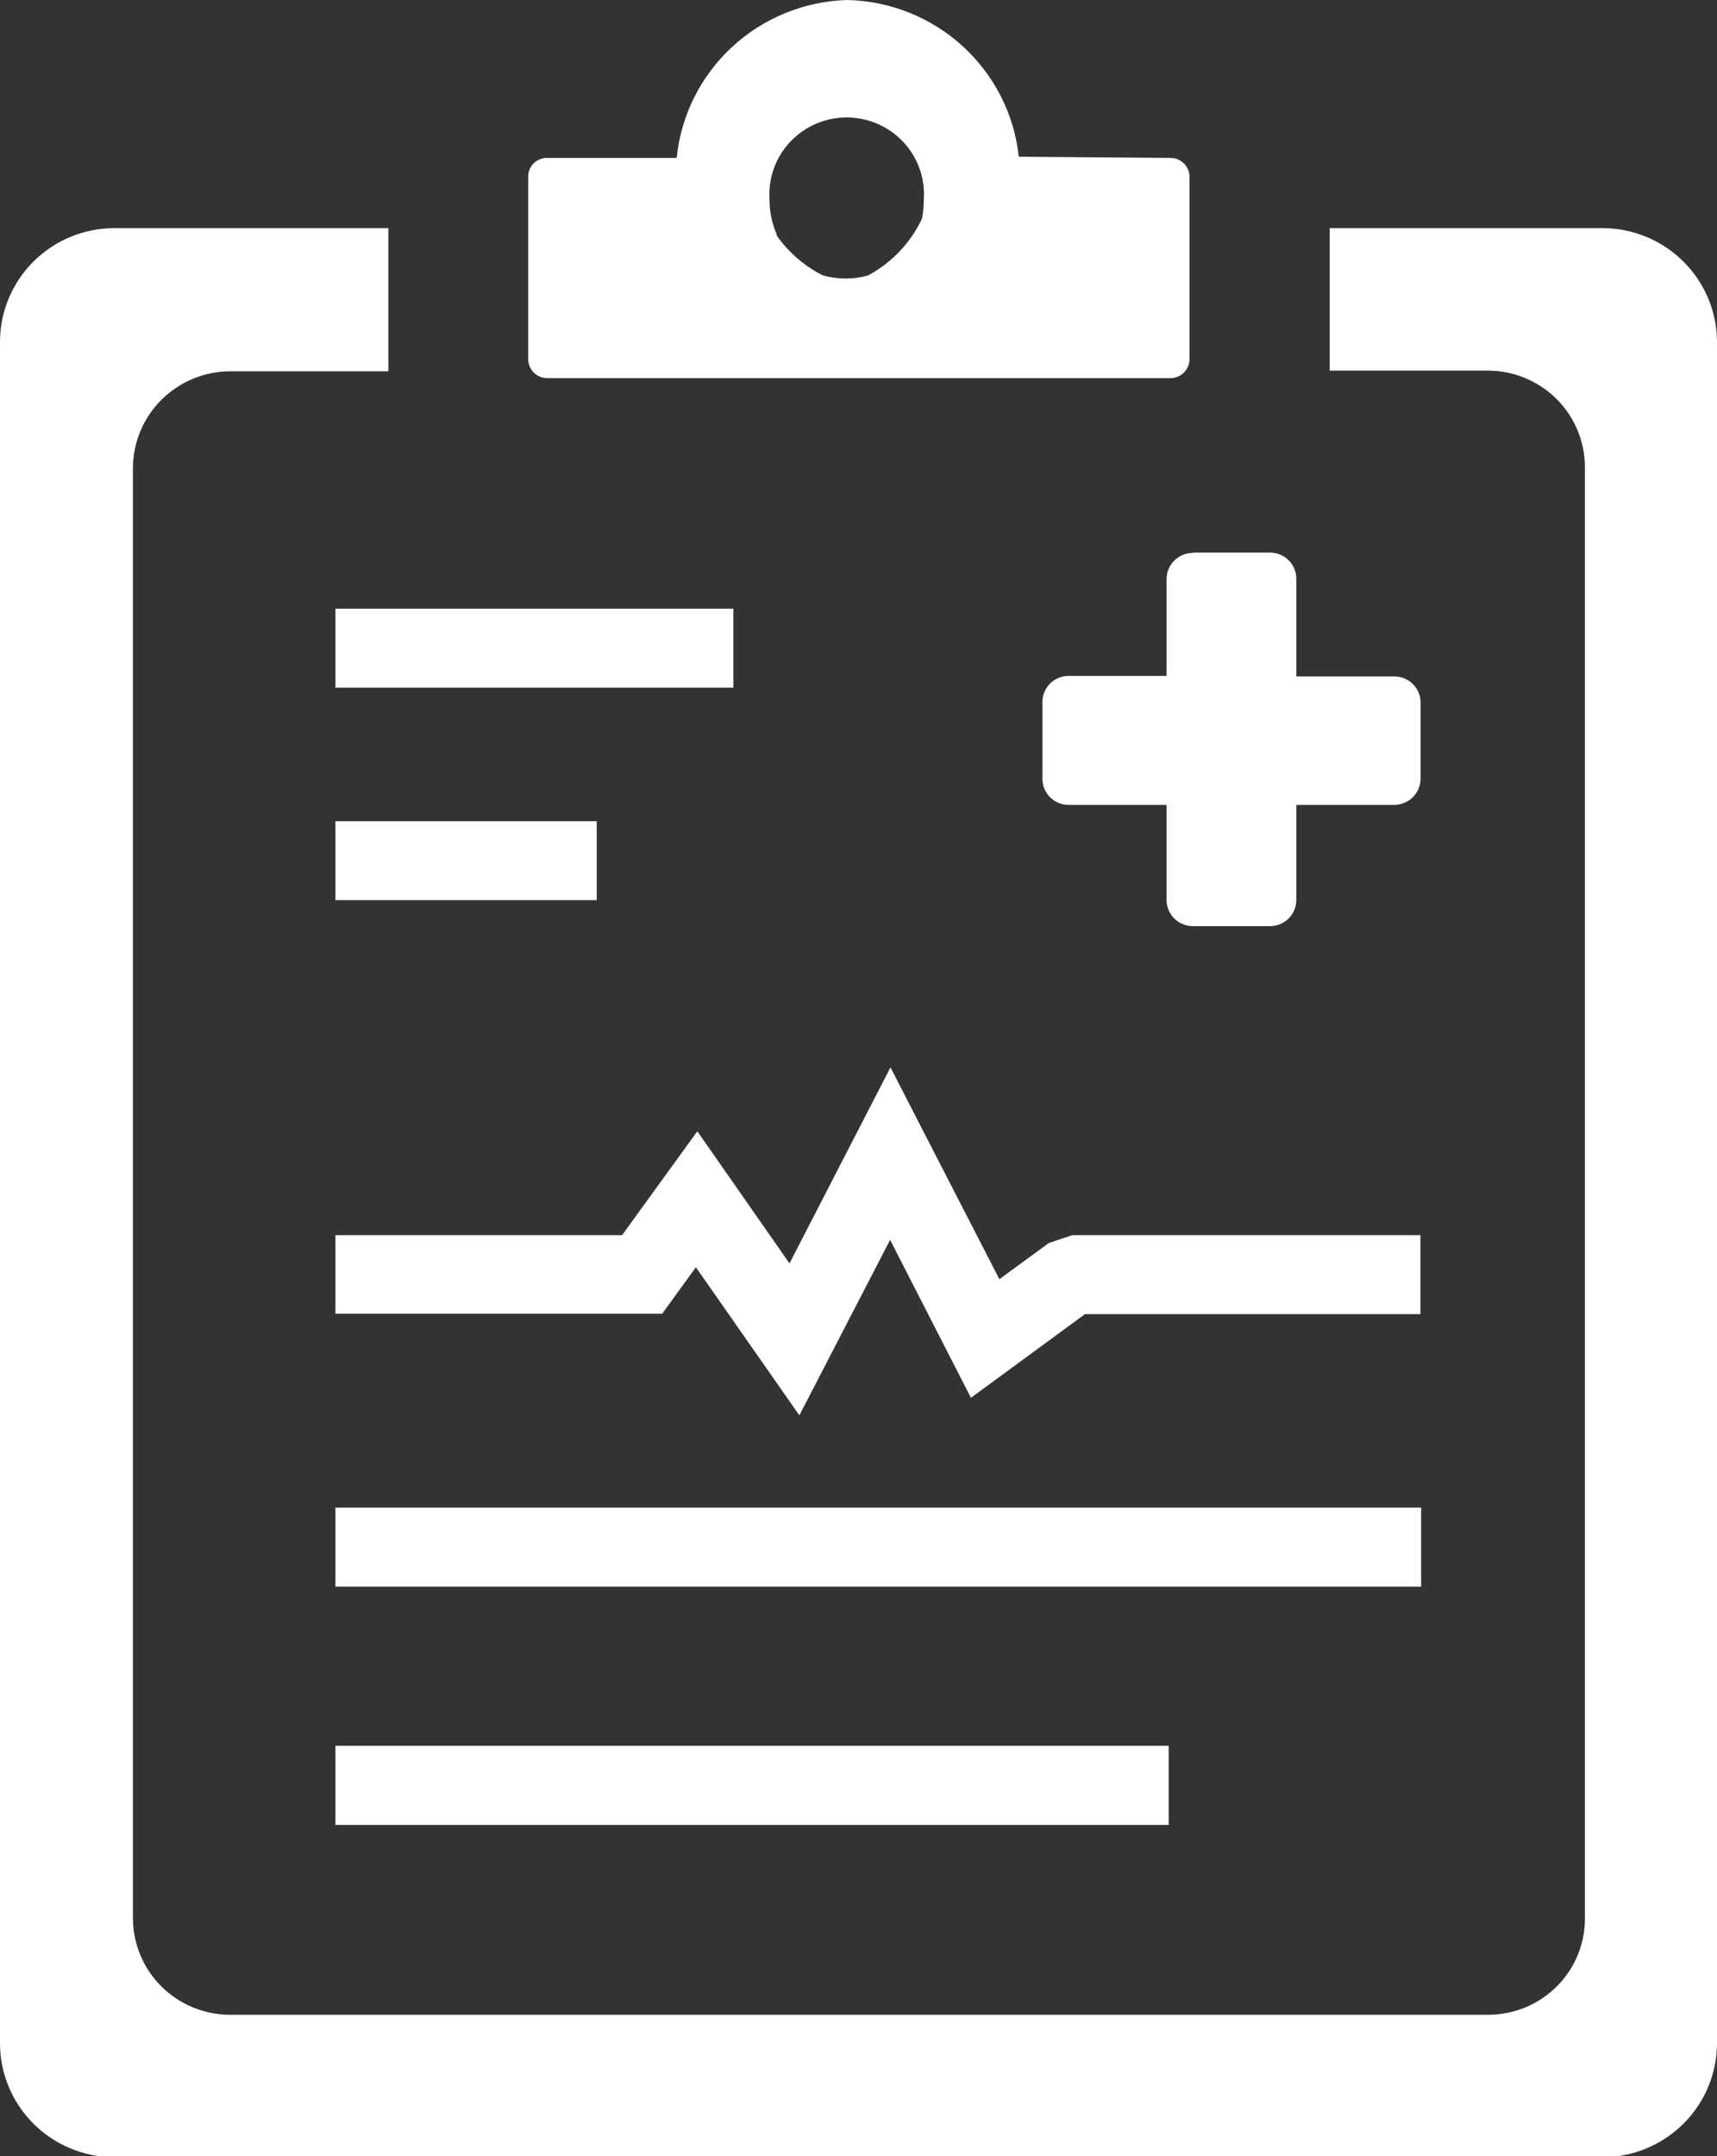 <svg width="47" height="59" viewBox="0 0 47 59" fill="none" xmlns="http://www.w3.org/2000/svg">
<rect x="0" y="0" width="47" height="59" fill="#333333" stroke="none"/>
<g clip-path="url(#clip0_1_673)">
<path fill-rule="evenodd" clip-rule="evenodd" d="M3.127 6.242H10.631V10.16H6.282C5.584 10.167 4.917 10.446 4.423 10.936C3.929 11.425 3.648 12.088 3.639 12.781V52.508C3.645 53.203 3.926 53.867 4.42 54.357C4.915 54.847 5.583 55.125 6.282 55.13H40.747C41.446 55.127 42.115 54.85 42.61 54.359C43.104 53.868 43.383 53.203 43.385 52.508V12.762C43.379 12.069 43.099 11.406 42.606 10.915C42.112 10.425 41.445 10.147 40.747 10.141H36.398V6.242H43.873C44.702 6.246 45.495 6.574 46.08 7.156C46.666 7.738 46.996 8.526 47 9.348V55.922C46.995 56.745 46.664 57.532 46.079 58.113C45.493 58.695 44.701 59.024 43.873 59.029H3.127C2.714 59.027 2.306 58.944 1.926 58.786C1.545 58.627 1.2 58.396 0.91 58.105C0.619 57.813 0.39 57.468 0.234 57.089C0.077 56.709 -0.002 56.303 3.36121e-05 55.894V9.32C0.01 8.501 0.344 7.72 0.929 7.144C1.514 6.568 2.303 6.244 3.127 6.242ZM9.182 16.656H20.074V18.817H9.182V16.656ZM9.182 22.471H16.334V24.631H9.182V22.471ZM32.653 15.12H34.764C34.86 15.12 34.954 15.139 35.042 15.175C35.13 15.212 35.21 15.265 35.277 15.333C35.344 15.4 35.397 15.48 35.432 15.568C35.468 15.656 35.486 15.75 35.484 15.845V18.509H38.176C38.362 18.512 38.54 18.586 38.672 18.715C38.805 18.845 38.881 19.021 38.886 19.206V21.309C38.885 21.497 38.81 21.676 38.678 21.81C38.545 21.944 38.365 22.02 38.176 22.024H35.484V24.631C35.483 24.82 35.407 25.001 35.272 25.134C35.137 25.267 34.955 25.342 34.764 25.342H32.653C32.462 25.342 32.28 25.267 32.145 25.134C32.01 25.001 31.934 24.82 31.933 24.631V22.024H29.251C29.061 22.024 28.879 21.949 28.745 21.816C28.611 21.683 28.535 21.502 28.535 21.314V19.206C28.535 19.017 28.611 18.837 28.745 18.703C28.879 18.57 29.061 18.495 29.251 18.495H31.933V15.845C31.933 15.655 32.008 15.473 32.144 15.339C32.279 15.205 32.462 15.129 32.653 15.129V15.12ZM9.182 47.77H31.991V49.935H9.182V47.774V47.77ZM9.182 41.254H38.901V43.415H9.182V41.254ZM9.182 33.797H17.029L19.088 30.955L21.611 34.57L24.375 29.207L27.356 35.002L28.709 34.013L29.352 33.797H38.882V35.958H29.7L26.578 38.248L24.365 33.927L21.881 38.728L19.049 34.676L18.126 35.948H9.182V33.788V33.797ZM14.98 4.321H18.523C18.64 3.16 19.179 2.08 20.039 1.285C20.899 0.489 22.021 0.033 23.196 0C24.368 0.027 25.491 0.477 26.354 1.266C27.218 2.055 27.763 3.129 27.888 4.288L32.039 4.321C32.177 4.321 32.31 4.376 32.408 4.473C32.506 4.57 32.561 4.702 32.561 4.84V9.829C32.561 9.966 32.506 10.098 32.408 10.195C32.31 10.293 32.177 10.347 32.039 10.347H14.98C14.842 10.347 14.709 10.293 14.611 10.195C14.514 10.098 14.459 9.966 14.459 9.829V4.859C14.455 4.789 14.465 4.719 14.49 4.653C14.514 4.587 14.552 4.527 14.601 4.477C14.65 4.426 14.709 4.386 14.774 4.36C14.84 4.333 14.91 4.32 14.98 4.321ZM21.263 6.448C21.588 6.909 22.023 7.284 22.529 7.538C22.932 7.649 23.358 7.649 23.761 7.538C24.41 7.189 24.928 6.642 25.24 5.978C25.271 5.807 25.287 5.633 25.288 5.459C25.308 5.172 25.267 4.883 25.17 4.612C25.073 4.34 24.921 4.092 24.723 3.881C24.525 3.671 24.285 3.503 24.019 3.388C23.753 3.273 23.466 3.214 23.176 3.214C22.886 3.214 22.599 3.273 22.333 3.388C22.067 3.503 21.828 3.671 21.63 3.881C21.432 4.092 21.279 4.34 21.182 4.612C21.085 4.883 21.045 5.172 21.064 5.459C21.063 5.789 21.131 6.116 21.263 6.42V6.448Z" fill="white"/>
</g>
<defs>
<clipPath id="clip0_1_673">
<rect width="47" height="59" fill="white"/>
</clipPath>
</defs>
</svg>
